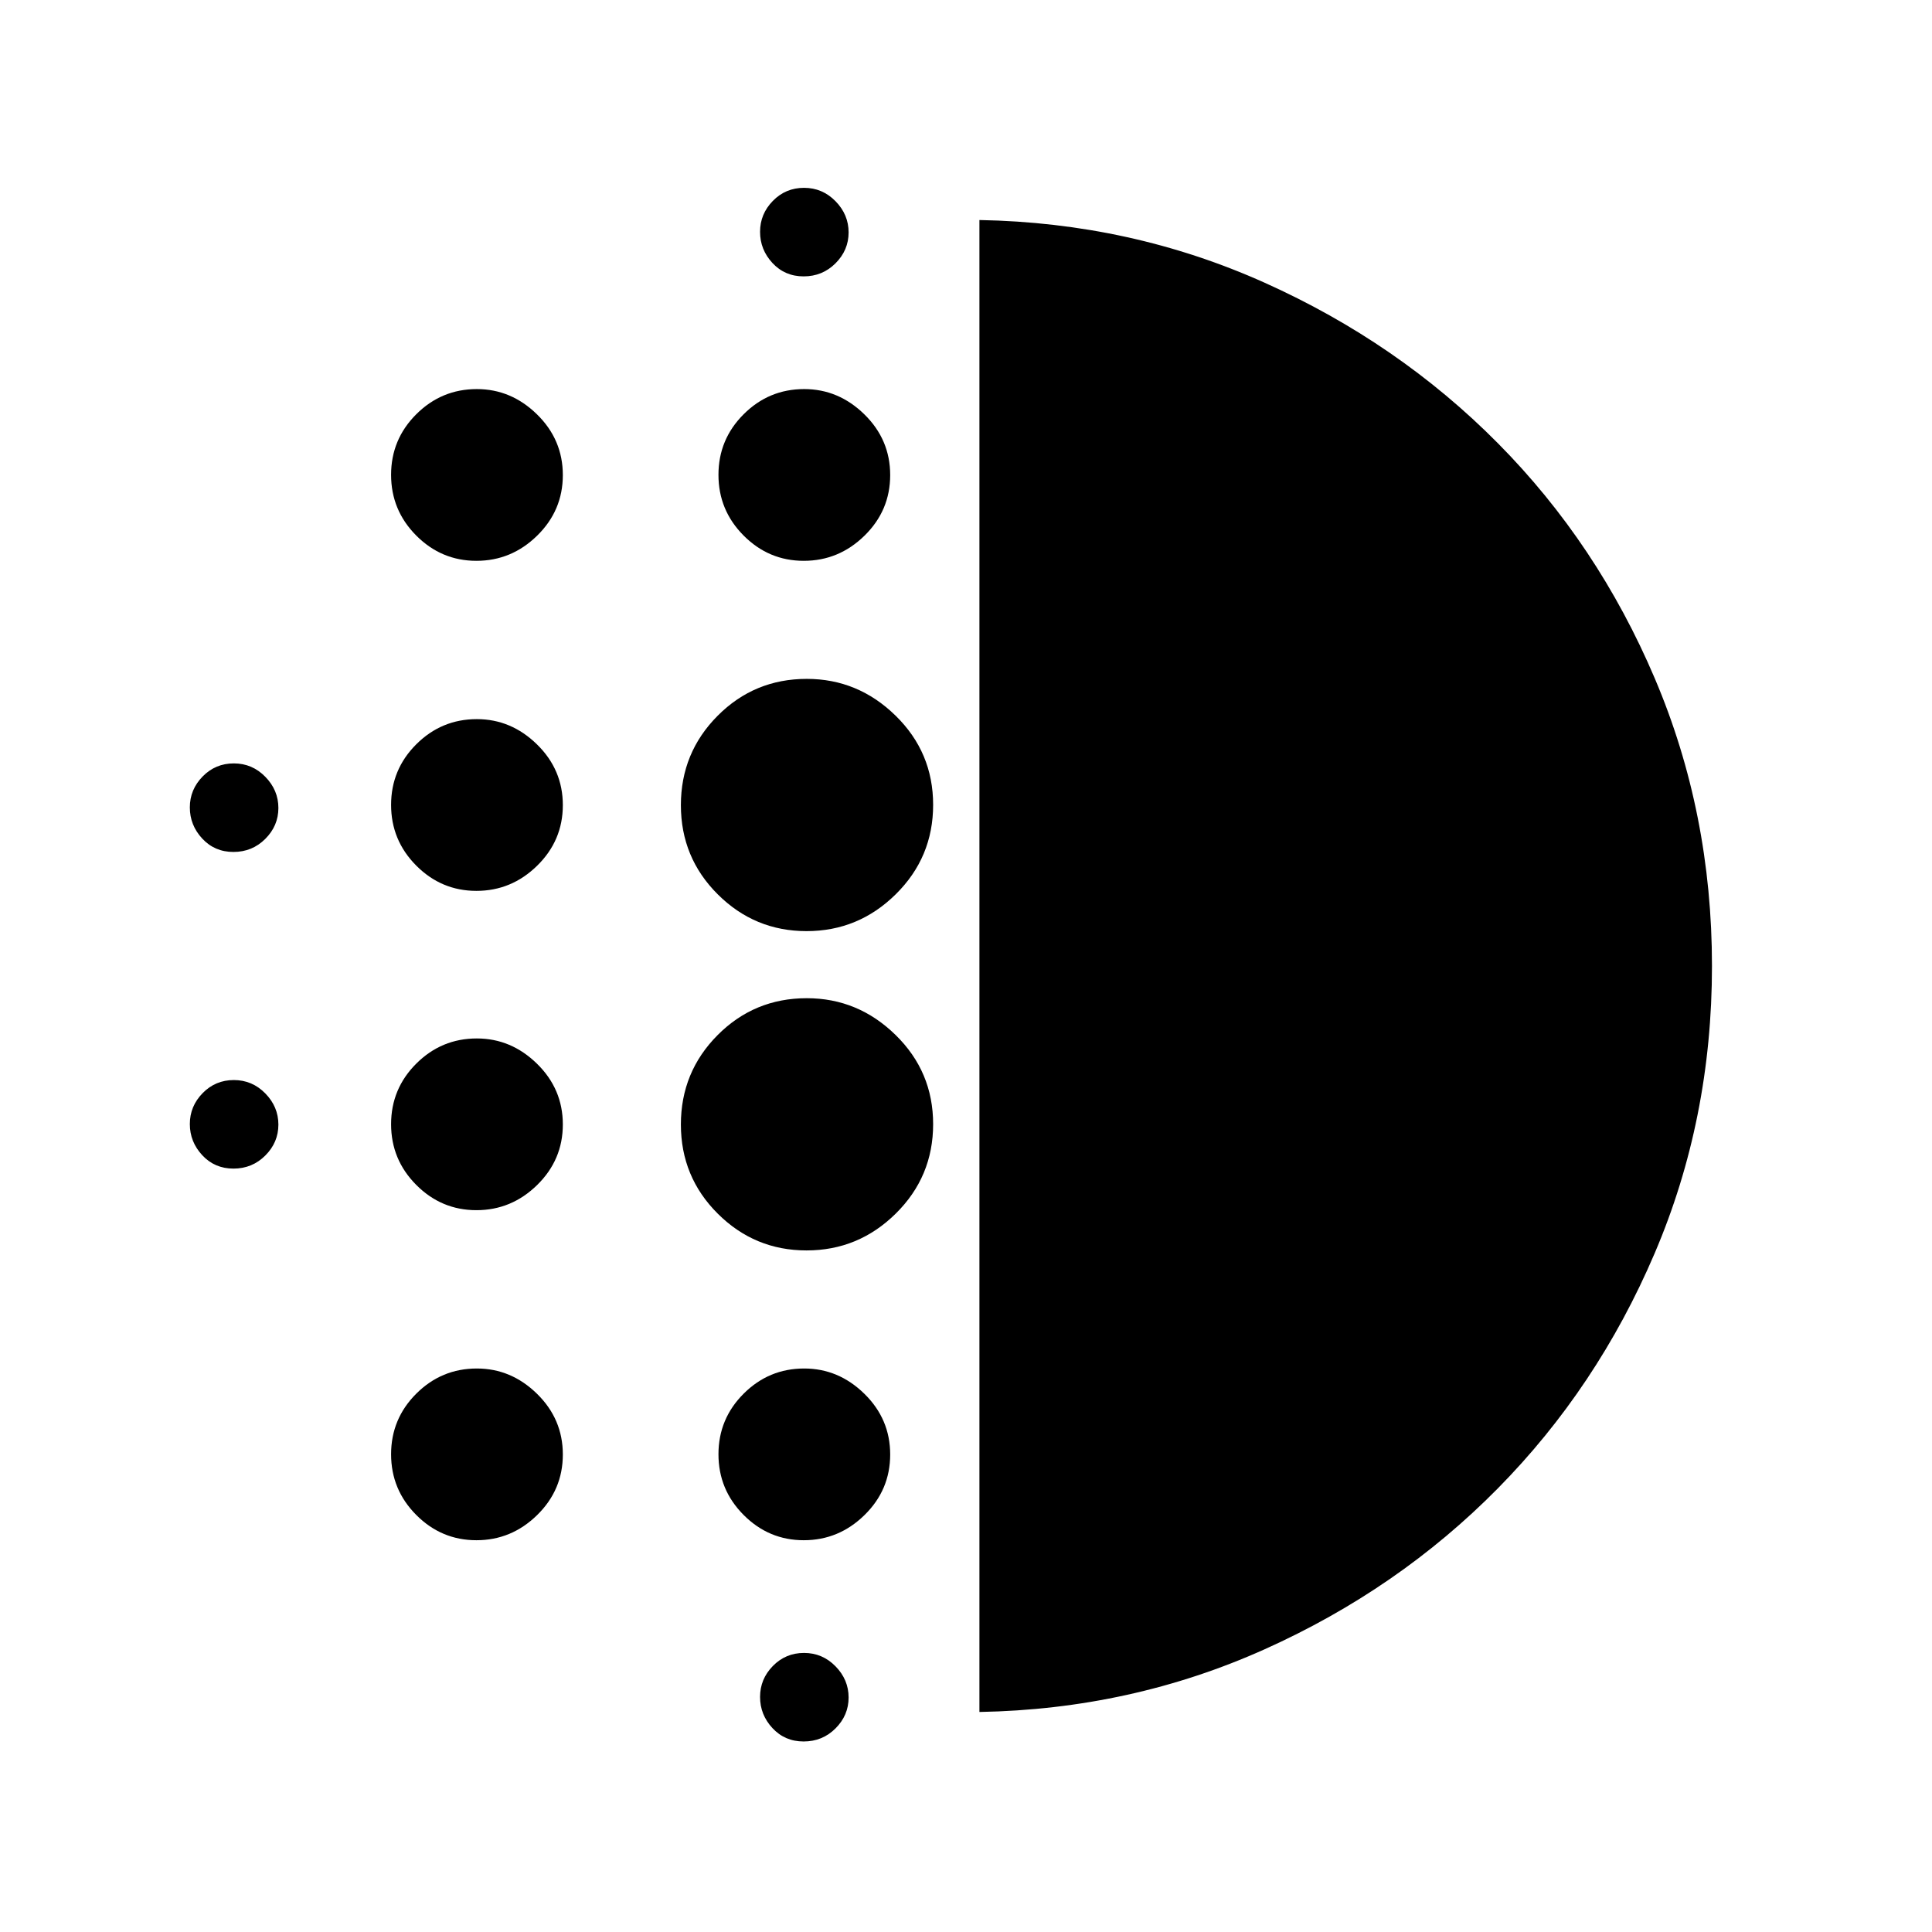 <svg xmlns="http://www.w3.org/2000/svg" height="40" viewBox="0 -960 960 960" width="40"><path d="M236.74-358.67q-17.41 0-29.91-12.56-12.5-12.55-12.5-30.16t12.52-30.11q12.53-12.5 30.08-12.5 17.07 0 29.9 12.56 12.84 12.56 12.84 30.17 0 17.6-12.77 30.1-12.76 12.5-30.16 12.5Zm0 164q-17.41 0-29.91-12.56-12.5-12.55-12.5-30.16t12.52-30.11q12.53-12.5 30.08-12.5 17.07 0 29.9 12.56 12.84 12.56 12.84 30.17 0 17.6-12.77 30.1-12.76 12.5-30.16 12.5Zm0-322.66q-17.41 0-29.91-12.56t-12.5-30.17q0-17.61 12.52-30.11 12.53-12.5 30.08-12.5 17.07 0 29.9 12.56 12.84 12.56 12.84 30.17t-12.77 30.11q-12.76 12.5-30.16 12.5ZM116-536.67q-9.33 0-15.5-6.64t-6.17-15.5q0-8.86 6.36-15.36t15.5-6.5q9.14 0 15.64 6.65 6.5 6.64 6.5 15.5 0 8.85-6.5 15.35t-15.83 6.5Zm120.74-144.66q-17.41 0-29.91-12.56t-12.5-30.17q0-17.61 12.52-30.11 12.53-12.5 30.08-12.5 17.07 0 29.9 12.56 12.84 12.56 12.84 30.17t-12.77 30.11q-12.76 12.5-30.16 12.5ZM116-379.33q-9.33 0-15.5-6.65-6.17-6.64-6.17-15.5 0-8.85 6.36-15.35t15.5-6.5q9.14 0 15.64 6.64t6.5 15.5q0 8.86-6.5 15.36t-15.83 6.5ZM399.33-94.67q-9.33 0-15.5-6.64-6.16-6.64-6.16-15.5t6.35-15.36q6.36-6.5 15.5-6.5 9.15 0 15.65 6.65 6.5 6.64 6.5 15.5 0 8.85-6.5 15.35t-15.84 6.5Zm0-728q-9.33 0-15.5-6.64-6.16-6.64-6.16-15.5t6.35-15.36q6.36-6.5 15.5-6.5 9.15 0 15.65 6.65 6.5 6.64 6.5 15.5 0 8.85-6.5 15.35t-15.84 6.5Zm.07 141.34q-17.4 0-29.9-12.56T357-724.06q0-17.61 12.52-30.11t30.08-12.5q17.07 0 29.9 12.56 12.83 12.56 12.83 30.17t-12.76 30.11q-12.76 12.5-30.17 12.5Zm1.38 342.66q-25.78 0-44.11-18.25-18.34-18.26-18.34-44.33 0-26.08 18.25-44.42Q374.82-464 400.88-464q25.45 0 44.12 18.26 18.67 18.25 18.67 44.33T445.12-357q-18.55 18.33-44.34 18.33Zm0-158.66q-25.78 0-44.11-18.26-18.34-18.25-18.34-44.33t18.25-44.41q18.24-18.34 44.3-18.34 25.45 0 44.12 18.26 18.67 18.25 18.67 44.33t-18.55 44.41q-18.55 18.34-44.34 18.34Zm-1.38 302.66q-17.4 0-29.9-12.56-12.5-12.55-12.5-30.16t12.52-30.11Q382.04-280 399.6-280q17.07 0 29.9 12.56 12.83 12.56 12.83 30.17 0 17.6-12.76 30.1t-30.17 12.5Zm87.27 85.34v-741.34q75.33 1.34 141.74 31.16 66.42 29.83 115.91 79.78 49.5 49.95 77.92 116.79 28.43 66.83 28.43 142.94t-28.5 142.8q-28.49 66.69-77.92 116.79-49.42 50.09-115.84 79.92-66.41 29.82-141.74 31.16Z"/></svg>